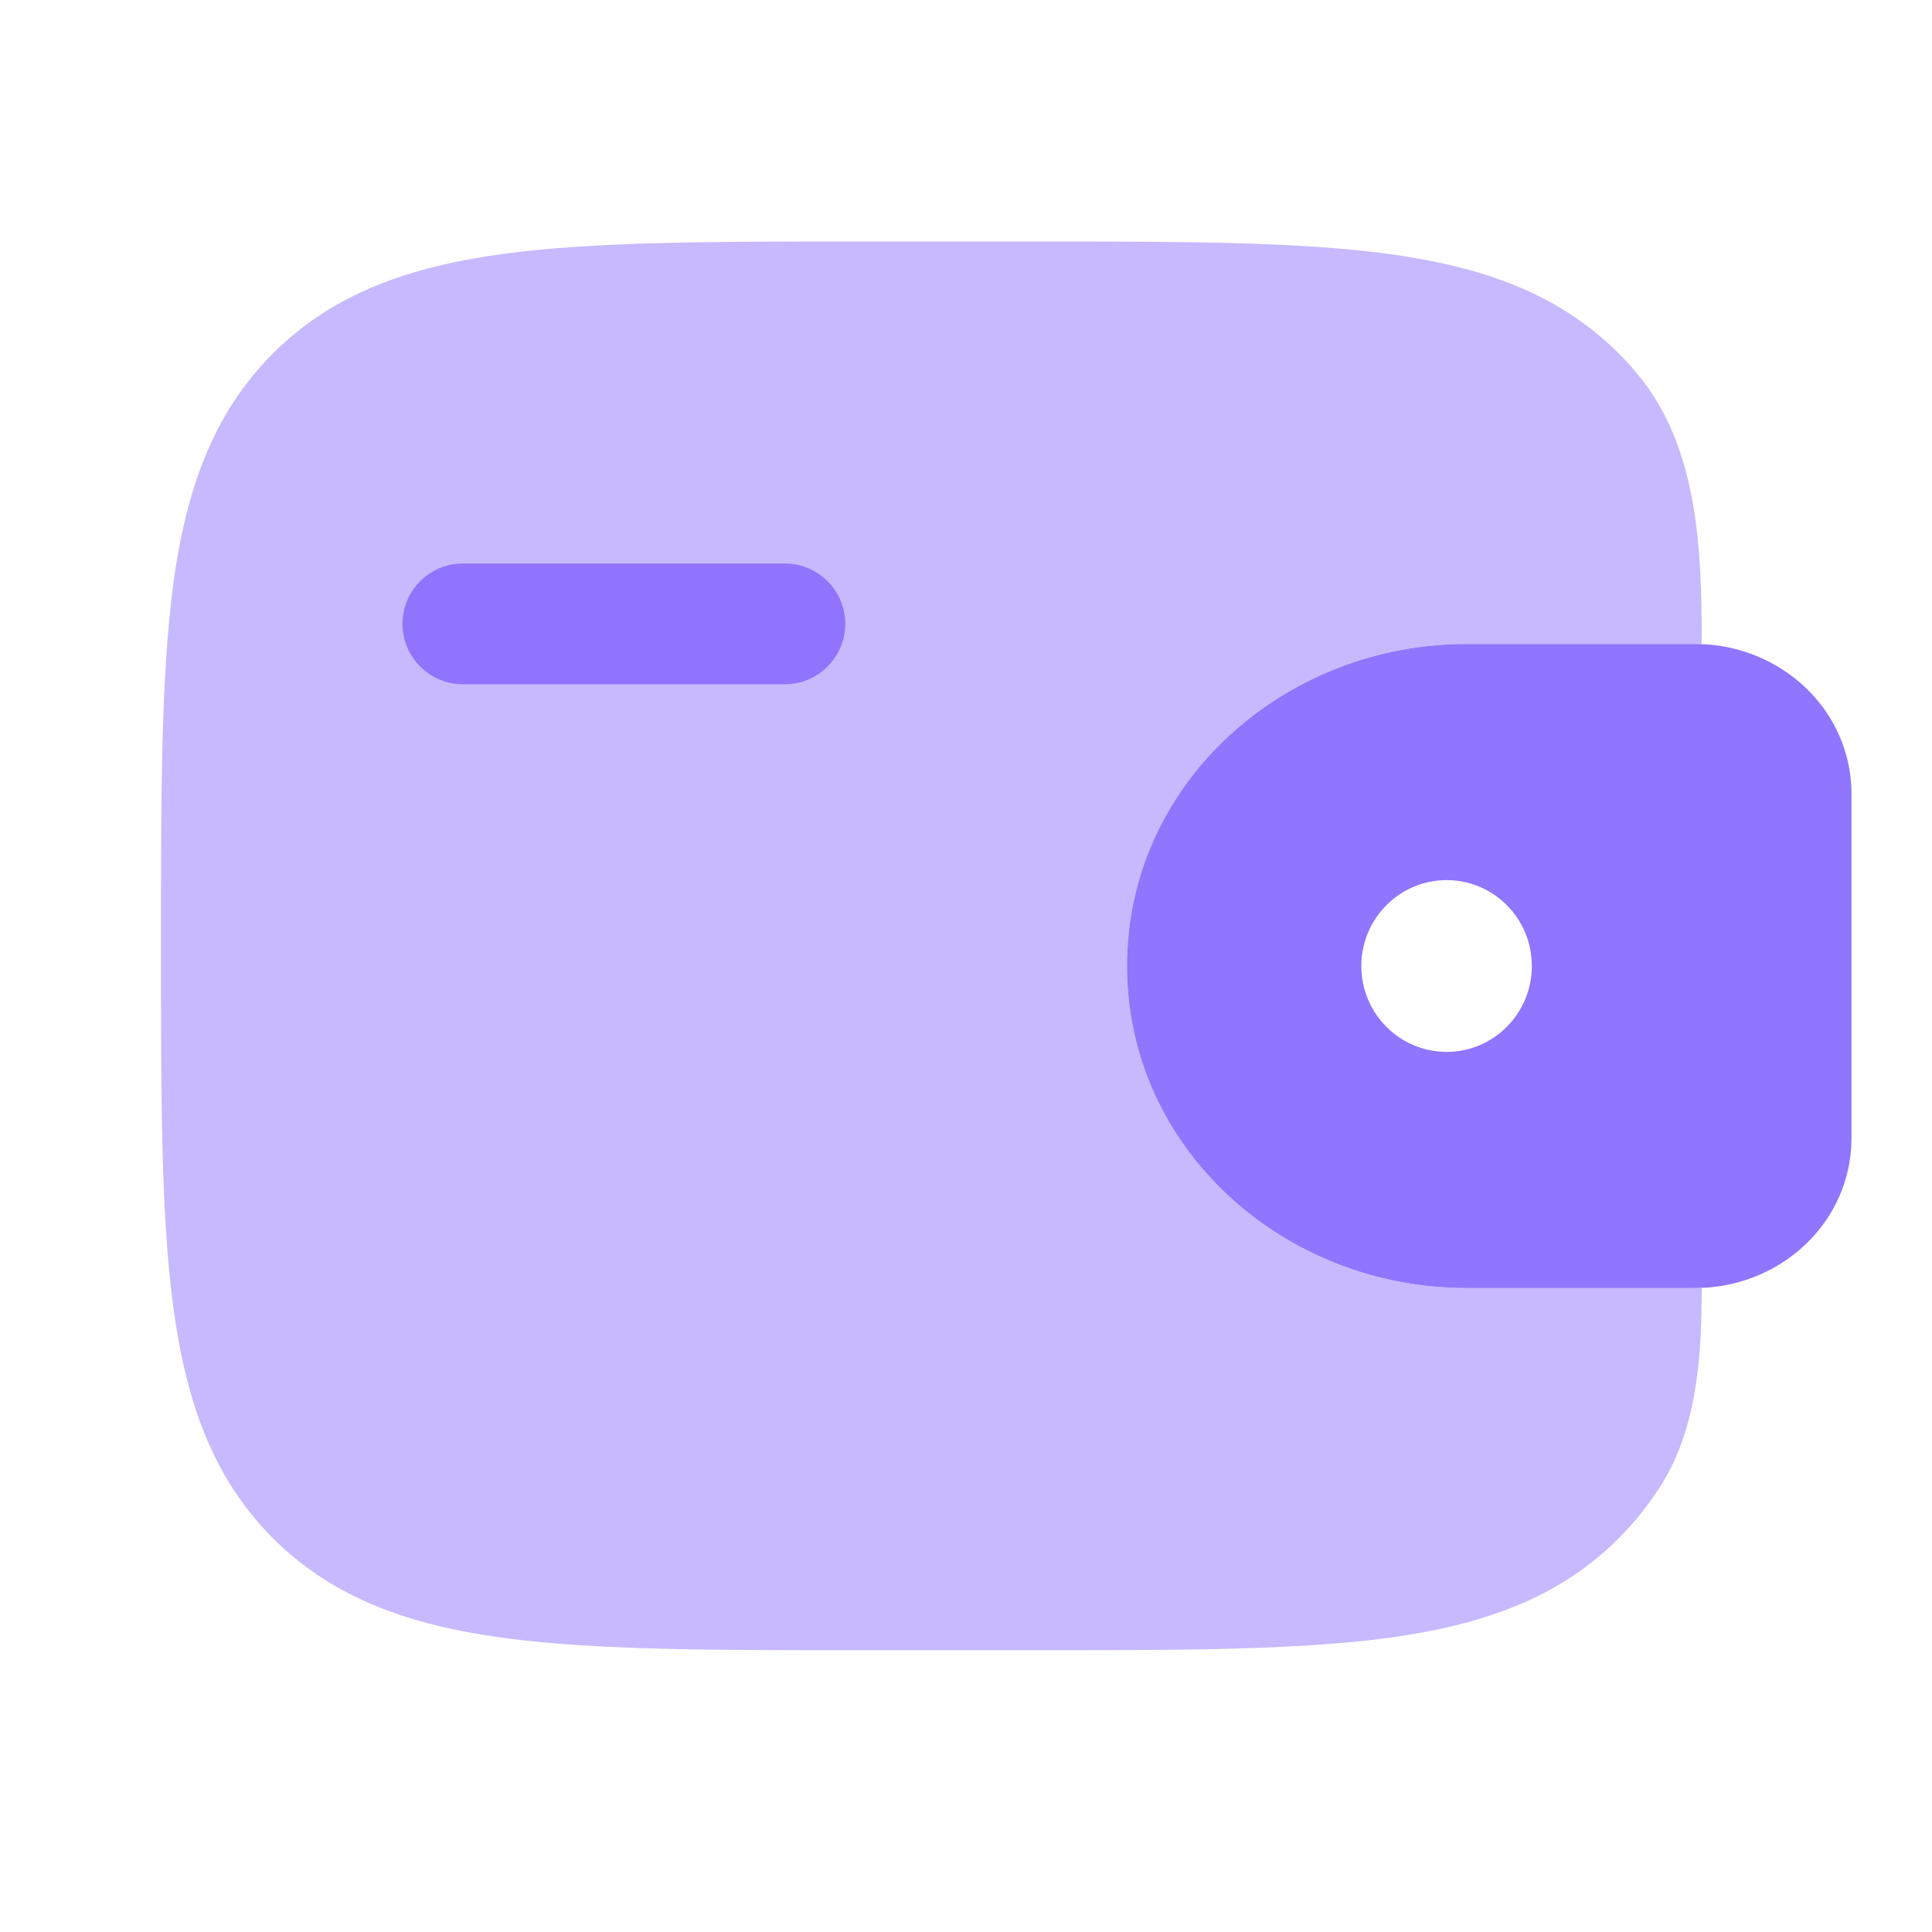 <svg width="24" height="24" viewBox="0 0 24 24" fill="none" xmlns="http://www.w3.org/2000/svg">
<path d="M5.75 7C5.551 7 5.36 7.079 5.22 7.22C5.079 7.36 5 7.551 5 7.75C5 7.949 5.079 8.14 5.22 8.28C5.36 8.421 5.551 8.5 5.75 8.5H9.75C9.949 8.5 10.14 8.421 10.28 8.28C10.421 8.14 10.5 7.949 10.5 7.75C10.5 7.551 10.421 7.36 10.28 7.22C10.14 7.079 9.949 7 9.75 7H5.75Z" fill="#9075FE"/>
<path fill-rule="evenodd" clip-rule="evenodd" d="M21.188 8.004C21.126 8 21.058 8 20.988 8H18.215C15.944 8 14 9.736 14 12C14 14.264 15.944 16 18.215 16H20.988C21.058 16 21.126 16 21.188 15.996C22.111 15.94 22.927 15.239 22.996 14.259C23 14.195 23 14.126 23 14.062V9.938C23 9.874 23 9.805 22.996 9.741C22.927 8.761 22.111 8.061 21.188 8.004ZM17.971 13.067C18.555 13.067 19.029 12.589 19.029 12C19.029 11.41 18.555 10.933 17.971 10.933C17.386 10.933 16.911 11.411 16.911 12C16.911 12.59 17.386 13.067 17.971 13.067Z" fill="#9075FE"/>
<path opacity="0.5" d="M21.14 8.002C21.14 6.821 21.096 5.554 20.342 4.647C20.268 4.558 20.191 4.473 20.109 4.391C19.36 3.643 18.411 3.311 17.239 3.153C16.099 3 14.644 3 12.806 3H10.694C8.856 3 7.4 3 6.26 3.153C5.088 3.311 4.139 3.643 3.39 4.391C2.642 5.14 2.31 6.089 2.152 7.261C2 8.401 2 9.856 2 11.694V11.806C2 13.644 2 15.1 2.153 16.239C2.311 17.411 2.643 18.36 3.391 19.109C4.14 19.857 5.089 20.189 6.261 20.347C7.401 20.5 8.856 20.5 10.694 20.5H12.806C14.644 20.5 16.1 20.5 17.239 20.347C18.411 20.189 19.36 19.857 20.109 19.109C20.308 18.909 20.485 18.688 20.635 18.449C21.085 17.729 21.139 16.847 21.139 15.999L20.989 16H18.215C15.944 16 14 14.264 14 12C14 9.736 15.944 8 18.215 8H20.988C21.04 8 21.092 8 21.14 8.002Z" fill="#9075FE"/>
</svg>
